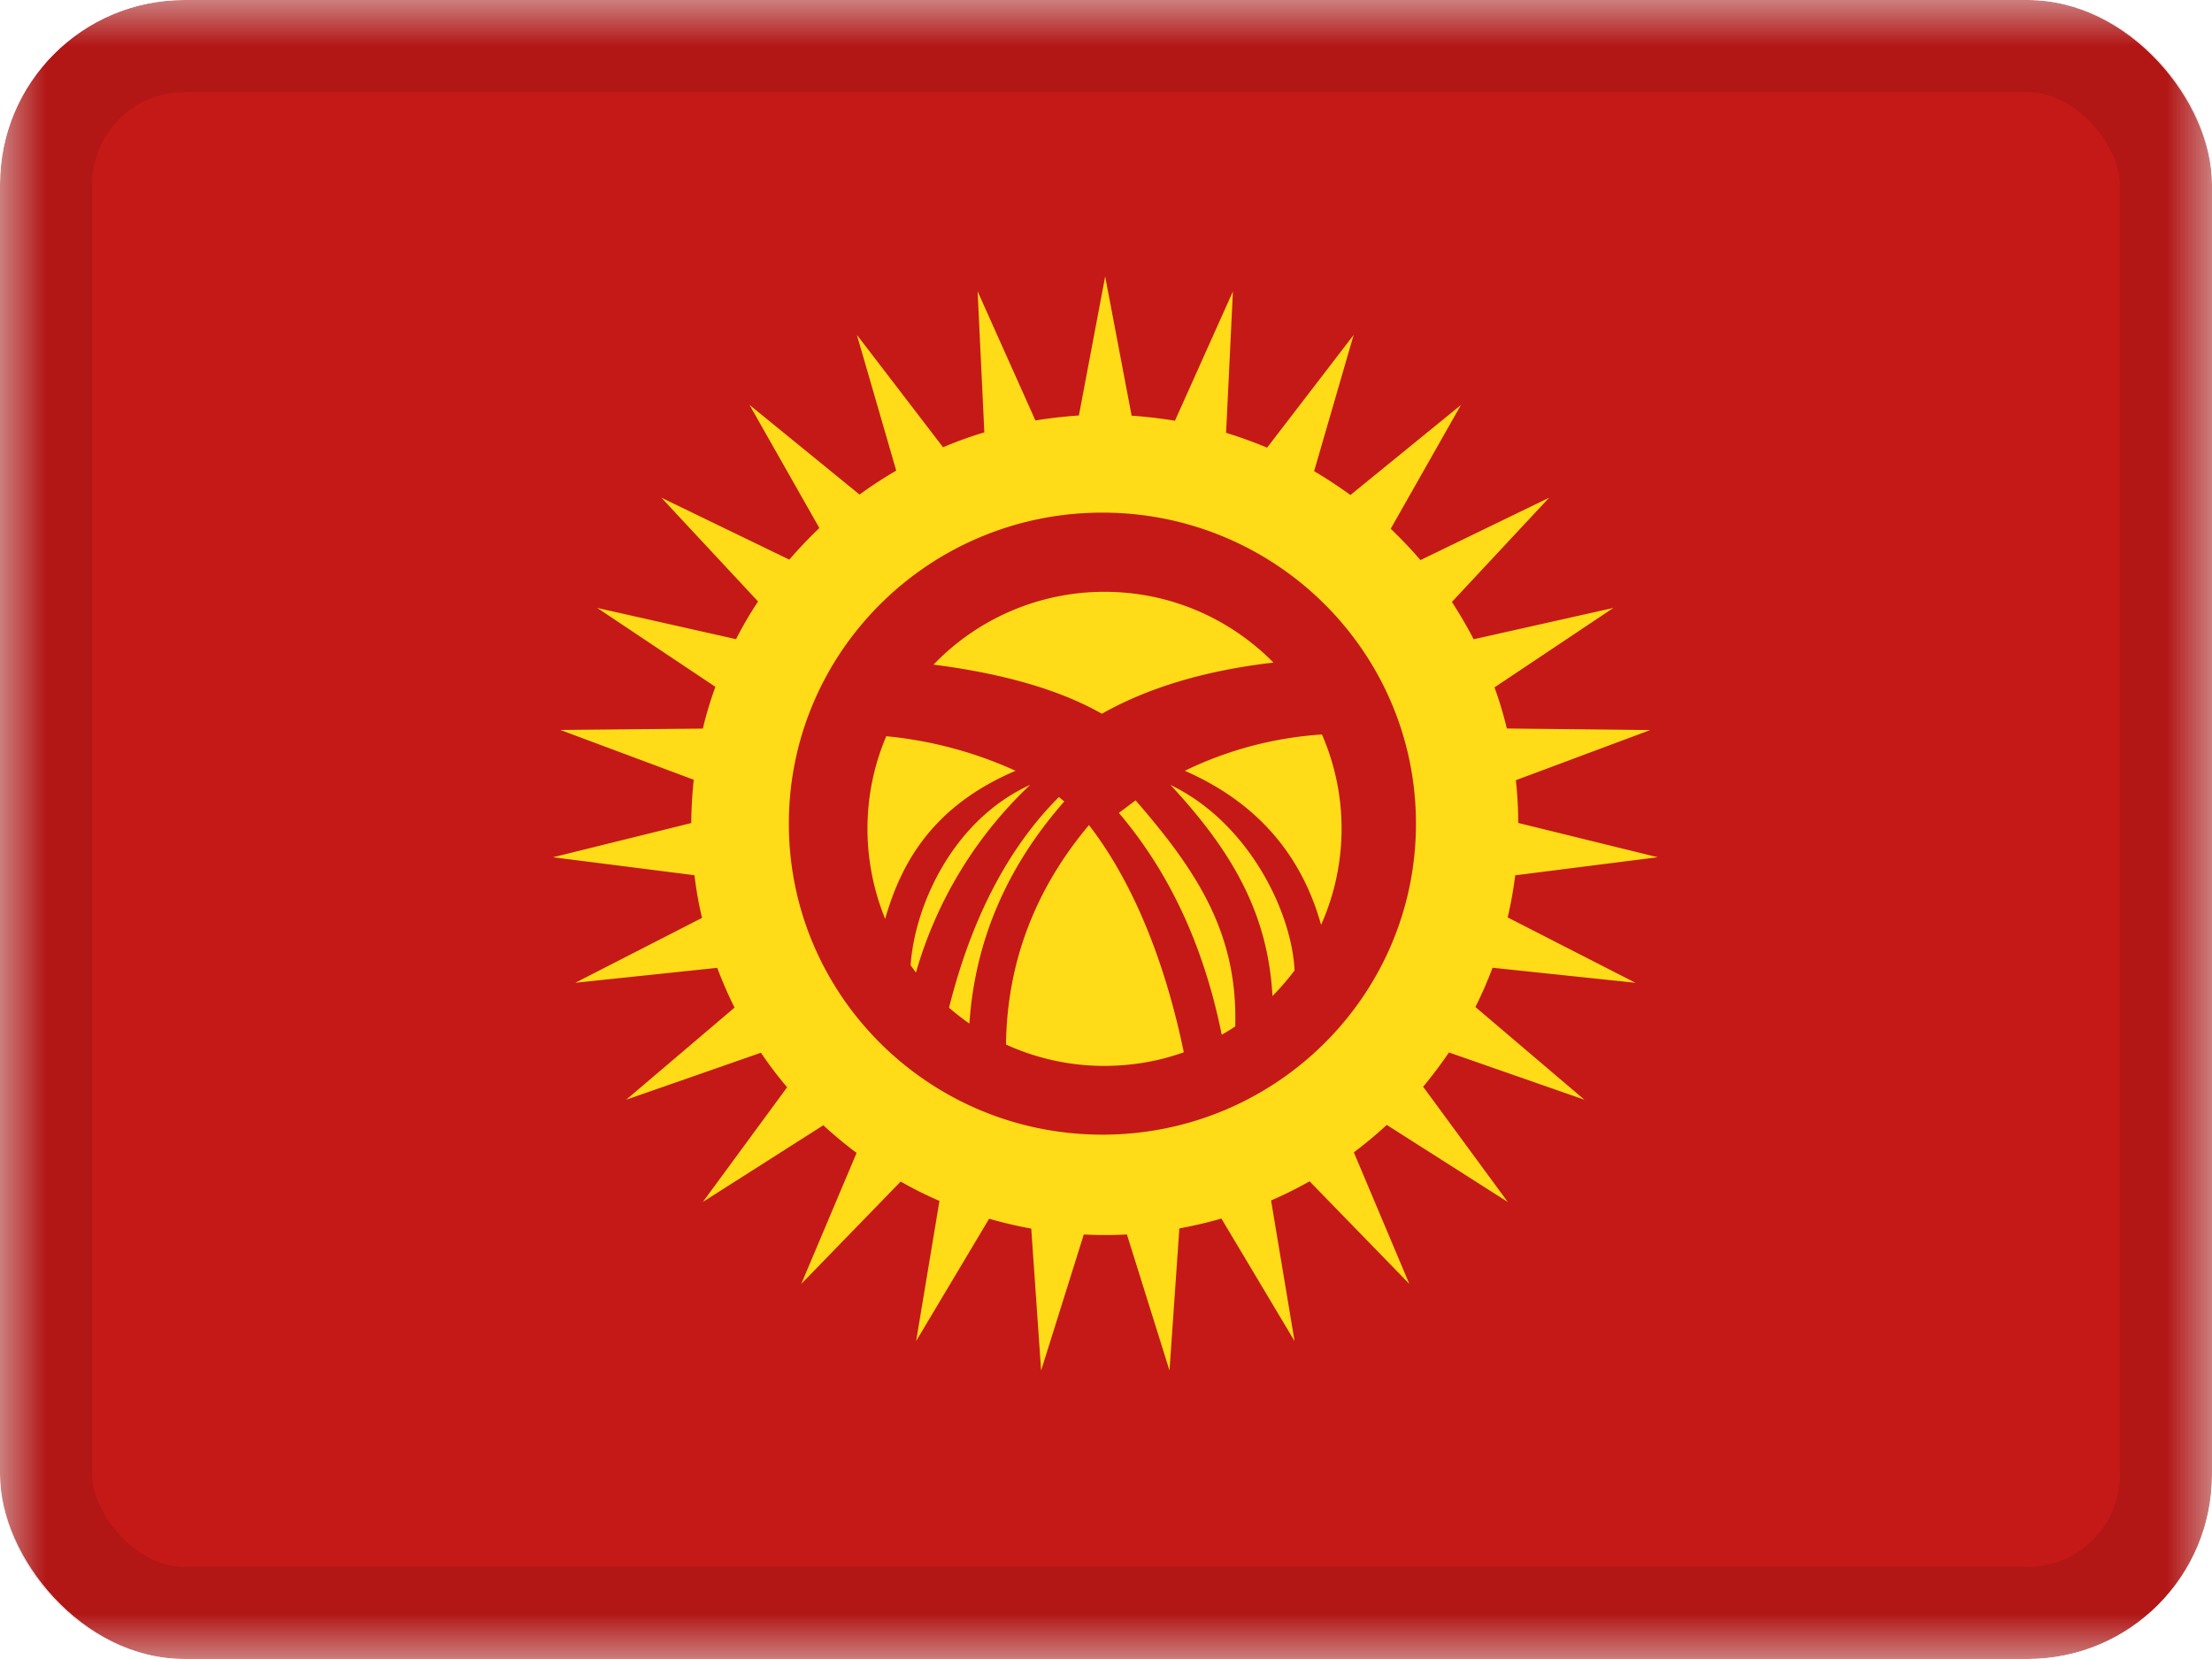 <svg xmlns="http://www.w3.org/2000/svg" fill="none" viewBox="0 0 24 18"><g clip-path="url(#a)"><mask id="b" width="24" height="18" x="0" y="0" maskUnits="userSpaceOnUse" style="mask-type:luminance"><path fill="#fff" d="M0 0h24v18H0z"/></mask><g mask="url(#b)"><path fill="#C51918" fill-rule="evenodd" d="M0 0v18h24V0z" clip-rule="evenodd"/><mask id="c" width="24" height="18" x="0" y="0" maskUnits="userSpaceOnUse" style="mask-type:luminance"><path fill="#fff" fill-rule="evenodd" d="M0 0v18h24V0z" clip-rule="evenodd"/></mask><g mask="url(#c)"><path fill="#FFDC17" fill-rule="evenodd" d="M11.987 13.4q.12 0 .24-.006l.462 1.476.107-1.542q.232-.042.456-.107l.794 1.33-.255-1.526q.216-.094.418-.208l1.082 1.113-.602-1.427q.186-.14.357-.298l1.313.836-.918-1.25q.149-.18.28-.372l1.47.513-1.183-1.006q.104-.207.186-.426l1.55.163-1.386-.709q.053-.225.082-.457l1.546-.196-1.513-.372q-.001-.236-.026-.464l1.458-.544-1.556-.017a4 4 0 0 0-.134-.446l1.29-.862-1.516.34a5 5 0 0 0-.236-.405L16.808 5.4l-1.396.677a5 5 0 0 0-.323-.34l.762-1.343-1.199.977a5 5 0 0 0-.394-.259l.429-1.478-.939 1.223a5 5 0 0 0-.445-.161l.074-1.534-.629 1.403a5 5 0 0 0-.47-.055L11.991 3l-.285 1.508a5 5 0 0 0-.472.054l-.627-1.401.073 1.53q-.23.069-.448.162l-.935-1.22.427 1.473q-.206.12-.398.26l-1.194-.973.758 1.336a5 5 0 0 0-.326.343L7.176 5.4l1.049 1.126a4 4 0 0 0-.239.409L6.48 6.596l1.282.856a4 4 0 0 0-.136.453L6.08 7.92l1.447.54a5 5 0 0 0-.027.47L6 9.301l1.535.195a4 4 0 0 0 .082.463l-1.375.704 1.54-.162q.083.222.188.431l-1.176 1 1.462-.51q.132.195.284.375l-.914 1.244 1.307-.832q.172.159.361.3l-.6 1.421 1.078-1.11q.204.116.421.21l-.253 1.52.792-1.327q.224.065.457.107l.107 1.54.463-1.476q.114.006.229.006m3.375-4.463c0 1.863-1.523 3.374-3.402 3.374s-3.402-1.51-3.402-3.374 1.523-3.375 3.402-3.375 3.402 1.511 3.402 3.375m-1.03 1.099a2.56 2.56 0 0 0 .01-2.067 4 4 0 0 0-1.488.394c.896.392 1.302 1.038 1.479 1.673m-.288.493q-.111.147-.24.278c-.048-.886-.427-1.56-1.106-2.29.84.404 1.315 1.367 1.346 2.012m-.644.608a3 3 0 0 1-.146.09c-.202-.995-.584-1.78-1.116-2.407l.129-.097.052-.039c.681.783 1.11 1.455 1.081 2.454m-1.418.427q.455-.002.86-.148c-.195-.947-.536-1.828-1.029-2.465q-.883 1.052-.9 2.381c.326.149.688.232 1.069.232m-.495-2.917.058.048q-.94 1.07-1.029 2.41a3 3 0 0 1-.221-.172c.236-.944.628-1.722 1.192-2.286m-1.873-.66a4.4 4.4 0 0 1 1.403.375c-.889.378-1.239.987-1.415 1.607a2.6 2.6 0 0 1-.192-.977c0-.357.072-.696.204-1.005m.322 2.564-.058-.079c.045-.652.46-1.576 1.298-1.958a4.5 4.5 0 0 0-1.24 2.037m.19-3.34a2.57 2.57 0 0 1 1.856-.791c.717 0 1.366.294 1.833.768q-1.103.127-1.862.555-.676-.385-1.826-.533" clip-rule="evenodd"/></g></g></g><rect width="23" height="17" x=".5" y=".5" stroke="#000" stroke-opacity=".1" rx="1.5"/><defs><clipPath id="a"><rect width="24" height="18" fill="#fff" rx="2"/></clipPath></defs></svg>